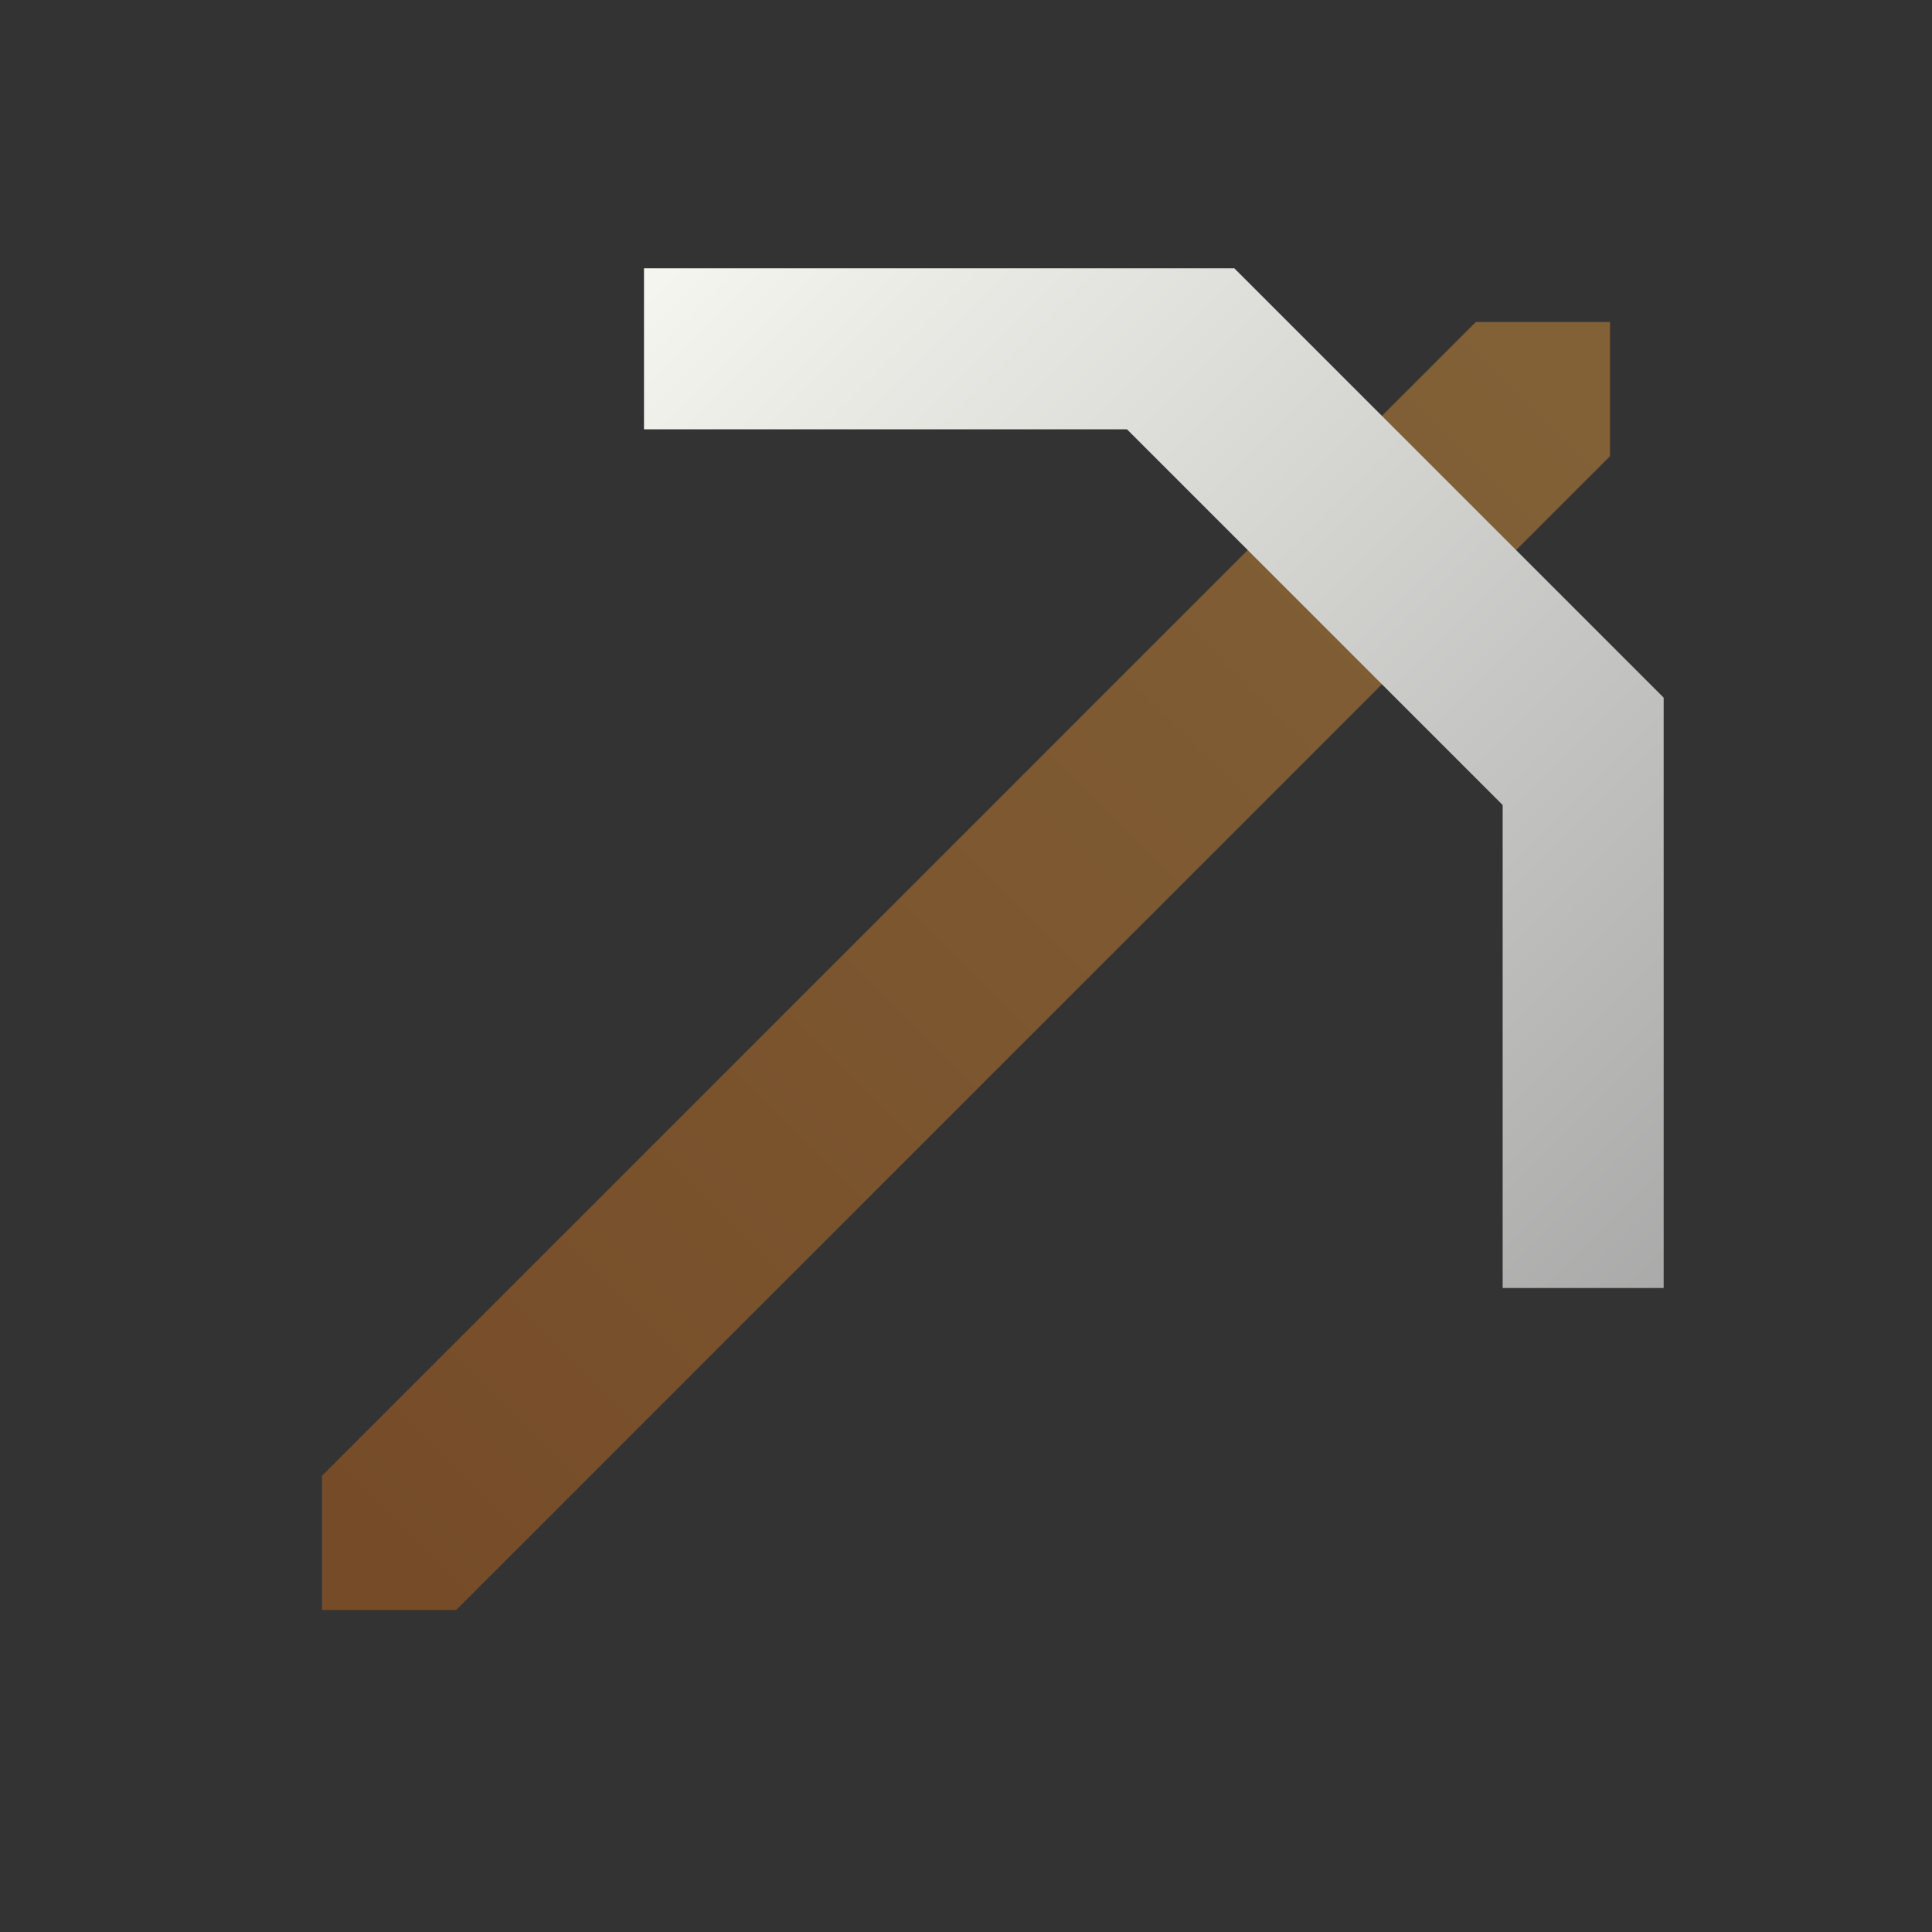 <?xml version="1.0" encoding="UTF-8" standalone="no"?>
<!-- Created with Inkscape (http://www.inkscape.org/) -->

<svg
   version="1.1"
   id="svg2"
   width="72"
   height="72"
   xml:space="preserve"
   inkscape:export-filename="base.svg"
   inkscape:export-xdpi="96"
   inkscape:export-ydpi="96"
   inkscape:version="1.3.1 (91b66b0783, 2023-11-16, custom)"
   sodipodi:docname="block_mined.svg"
   xmlns:inkscape="http://www.inkscape.org/namespaces/inkscape"
   xmlns:sodipodi="http://sodipodi.sourceforge.net/DTD/sodipodi-0.dtd"
   xmlns:xlink="http://www.w3.org/1999/xlink"
   xmlns="http://www.w3.org/2000/svg"
   xmlns:svg="http://www.w3.org/2000/svg"><rect width="100%" height="100%" fill="#333333" stroke="none"/><defs
   id="defs6"><linearGradient
     id="linearGradient4"
     inkscape:collect="always"><stop
       style="stop-color:#f8f8f2;stop-opacity:1;"
       offset="0"
       id="stop4" /><stop
       style="stop-color:#a8a8a8;stop-opacity:1"
       offset="1"
       id="stop5" /></linearGradient><linearGradient
     id="linearGradient7"
     inkscape:collect="always"><stop
       style="stop-color:#826137;stop-opacity:1;"
       offset="0"
       id="stop7" /><stop
       style="stop-color:#764c28;stop-opacity:1;"
       offset="1"
       id="stop8" /></linearGradient><linearGradient
     inkscape:collect="always"
     xlink:href="#linearGradient7"
     id="linearGradient3"
     x1="56"
     y1="12"
     x2="12"
     y2="56"
     gradientUnits="userSpaceOnUse" /><linearGradient
     inkscape:collect="always"
     xlink:href="#linearGradient4"
     id="linearGradient5"
     x1="24"
     y1="8"
     x2="64"
     y2="48"
     gradientUnits="userSpaceOnUse" /></defs><sodipodi:namedview
   id="namedview4"
   pagecolor="#505050"
   bordercolor="#eeeeee"
   borderopacity="1"
   inkscape:showpageshadow="0"
   inkscape:pageopacity="0"
   inkscape:pagecheckerboard="0"
   inkscape:deskcolor="#505050"
   showgrid="true"
   inkscape:current-layer="g5"
   inkscape:zoom="4.2916667"
   inkscape:cx="-24"
   inkscape:cy="61.281553"
   inkscape:window-width="5070"
   inkscape:window-height="1440"
   inkscape:window-x="0"
   inkscape:window-y="0"
   inkscape:window-maximized="1"><inkscape:grid
     type="xygrid"
     id="Main Grid"
     originx="0"
     originy="0"
     spacingy="1"
     spacingx="1"
     units="px"
     visible="true"
     empspacing="4"
     snapvisiblegridlinesonly="true" /></sodipodi:namedview>
    
<g
   id="g5"
   inkscape:label="Pickaxe"><path
     style="fill:url(#linearGradient3);fill-opacity:1;stroke:none;stroke-width:1px;stroke-linecap:butt;stroke-linejoin:miter;stroke-opacity:1"
     d="M 55,12 12,55 v 5 h 5 L 60,17 v -5 z"
     id="path2"
     sodipodi:nodetypes="ccccccc"
     inkscape:label="Handle" /><path
     style="fill:url(#linearGradient5);stroke:none;stroke-width:1px;stroke-linecap:butt;stroke-linejoin:miter;stroke-opacity:1"
     d="M 24,10 H 46 L 62,26 V 48 H 56 V 30 L 42,16 H 24 Z"
     id="path1"
     sodipodi:nodetypes="ccccccccc"
     inkscape:label="Head" /></g></svg>
